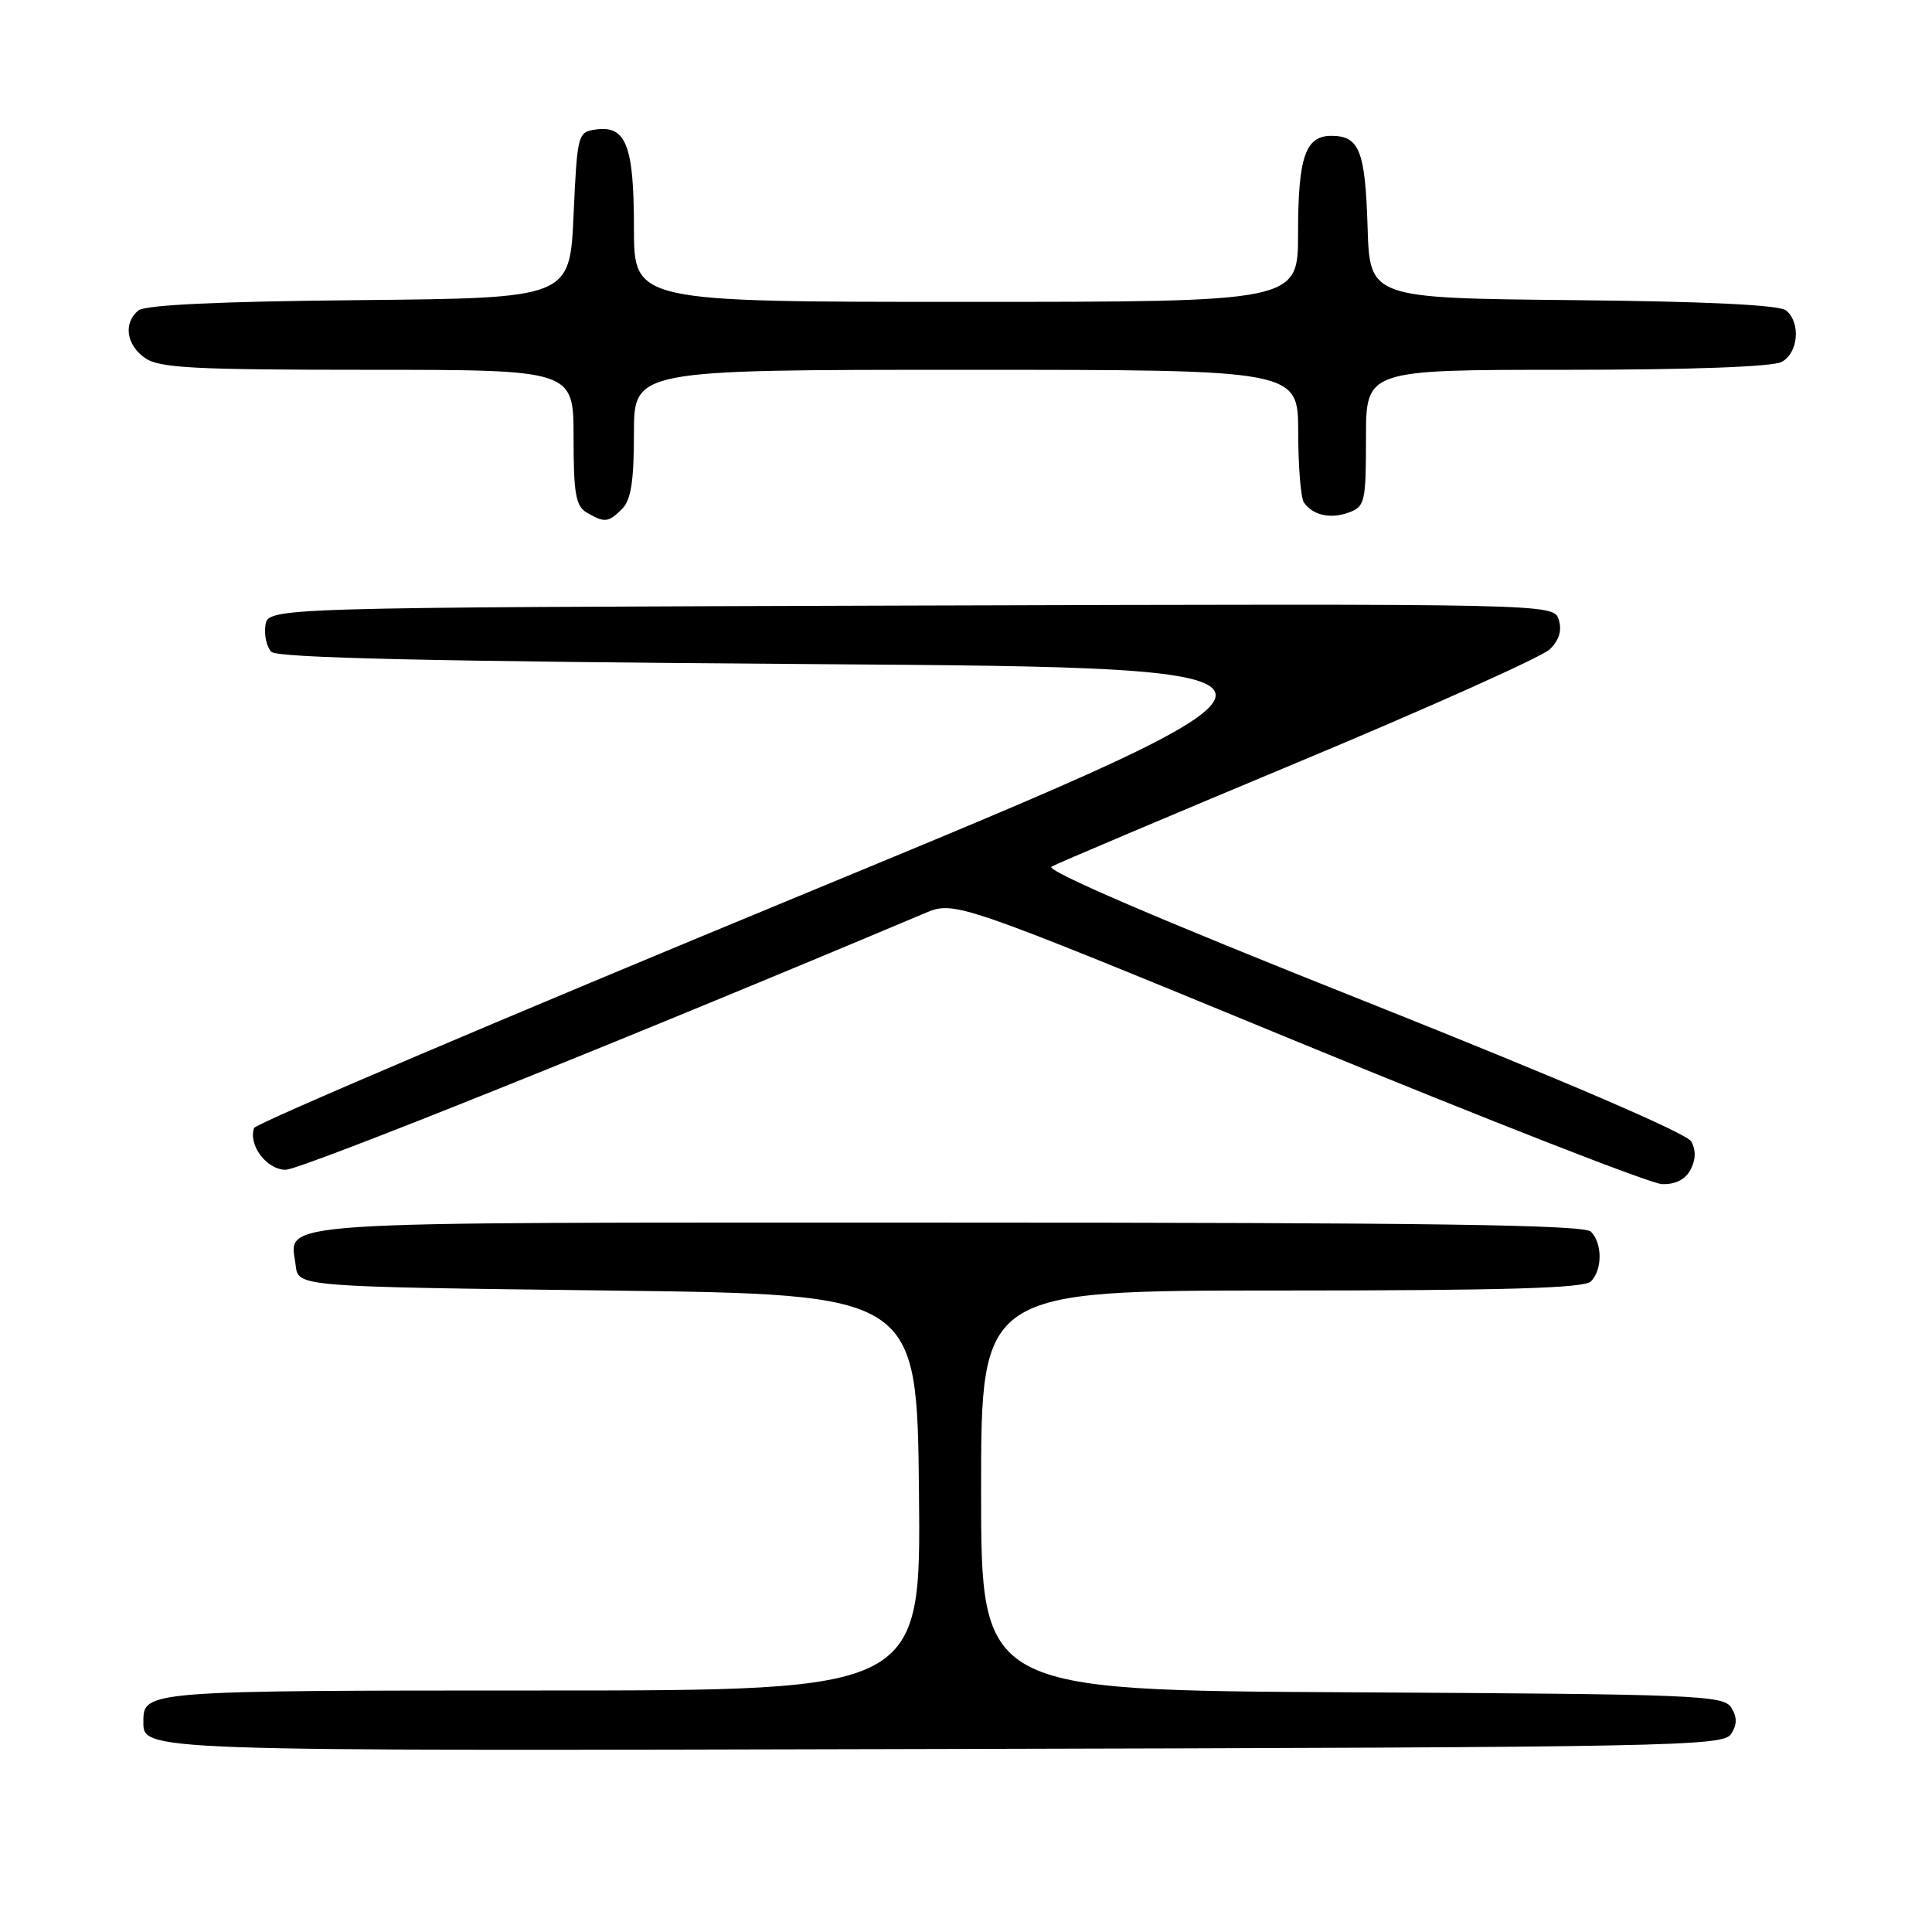 <?xml version="1.0" encoding="UTF-8" standalone="no"?>
<!DOCTYPE svg PUBLIC "-//W3C//DTD SVG 1.1//EN" "http://www.w3.org/Graphics/SVG/1.1/DTD/svg11.dtd" >
<svg xmlns="http://www.w3.org/2000/svg" xmlns:xlink="http://www.w3.org/1999/xlink" version="1.1" viewBox="0 0 256 256">
 <g >
 <path fill="currentColor"
d=" M 229.39 229.75 C 230.19 228.47 230.19 227.53 229.39 226.25 C 228.36 224.63 224.69 224.48 179.14 224.24 C 130.00 223.98 130.00 223.98 130.00 197.49 C 130.00 171.00 130.00 171.00 169.80 171.00 C 199.42 171.00 209.91 170.69 210.80 169.80 C 212.34 168.26 212.34 164.74 210.80 163.20 C 209.89 162.29 189.56 162.00 125.42 162.00 C 33.52 162.00 38.49 161.67 39.18 167.69 C 39.50 170.50 39.50 170.50 80.50 171.00 C 121.50 171.50 121.50 171.50 121.77 197.75 C 122.03 224.00 122.03 224.00 71.72 224.00 C 19.69 224.00 19.00 224.05 19.00 228.00 C 19.00 232.08 17.28 232.02 124.85 231.75 C 222.11 231.52 228.35 231.40 229.39 229.75 Z  M 224.00 155.00 C 224.70 153.68 224.74 152.40 224.10 151.25 C 223.51 150.17 206.95 143.06 180.55 132.55 C 153.35 121.73 138.45 115.33 139.34 114.83 C 140.10 114.40 154.85 108.16 172.11 100.95 C 189.38 93.74 204.33 87.03 205.35 86.04 C 206.60 84.83 206.99 83.54 206.54 82.11 C 205.86 79.99 205.86 79.99 120.68 80.24 C 35.50 80.50 35.50 80.50 35.17 82.87 C 34.98 84.17 35.34 85.74 35.96 86.37 C 36.78 87.18 57.07 87.64 108.05 88.00 C 179.01 88.50 179.01 88.50 106.52 118.46 C 66.65 134.93 33.87 148.88 33.67 149.46 C 32.87 151.74 35.34 155.00 37.86 155.00 C 39.84 155.00 83.22 137.59 122.50 121.02 C 126.50 119.33 126.50 119.33 172.00 138.07 C 197.03 148.37 218.72 156.85 220.21 156.90 C 221.98 156.97 223.31 156.30 224.00 155.00 Z  M 82.43 67.43 C 83.61 66.25 84.00 63.76 84.00 57.43 C 84.00 49.00 84.00 49.00 128.00 49.00 C 172.00 49.00 172.00 49.00 172.02 57.25 C 172.02 61.79 172.36 65.98 172.77 66.57 C 173.93 68.28 176.31 68.81 178.75 67.90 C 180.86 67.12 181.00 66.48 181.00 58.03 C 181.00 49.00 181.00 49.00 207.57 49.00 C 223.97 49.00 234.87 48.60 236.07 47.96 C 238.29 46.78 238.64 42.77 236.67 41.14 C 235.79 40.41 226.23 39.94 208.42 39.77 C 181.50 39.50 181.50 39.50 181.21 30.05 C 180.90 19.97 180.12 18.00 176.41 18.00 C 172.96 18.00 172.00 20.82 172.00 30.93 C 172.00 40.00 172.00 40.00 128.00 40.00 C 84.00 40.00 84.00 40.00 84.00 30.19 C 84.00 19.27 82.96 16.59 78.94 17.16 C 76.56 17.49 76.49 17.76 76.00 28.50 C 75.50 39.50 75.50 39.50 47.58 39.77 C 29.03 39.94 19.22 40.40 18.33 41.14 C 16.32 42.81 16.73 45.70 19.22 47.44 C 21.10 48.76 25.65 49.00 48.72 49.00 C 76.00 49.00 76.00 49.00 76.00 57.95 C 76.00 65.42 76.29 67.07 77.75 67.92 C 80.12 69.30 80.61 69.25 82.43 67.43 Z "/>
</g>
</svg>